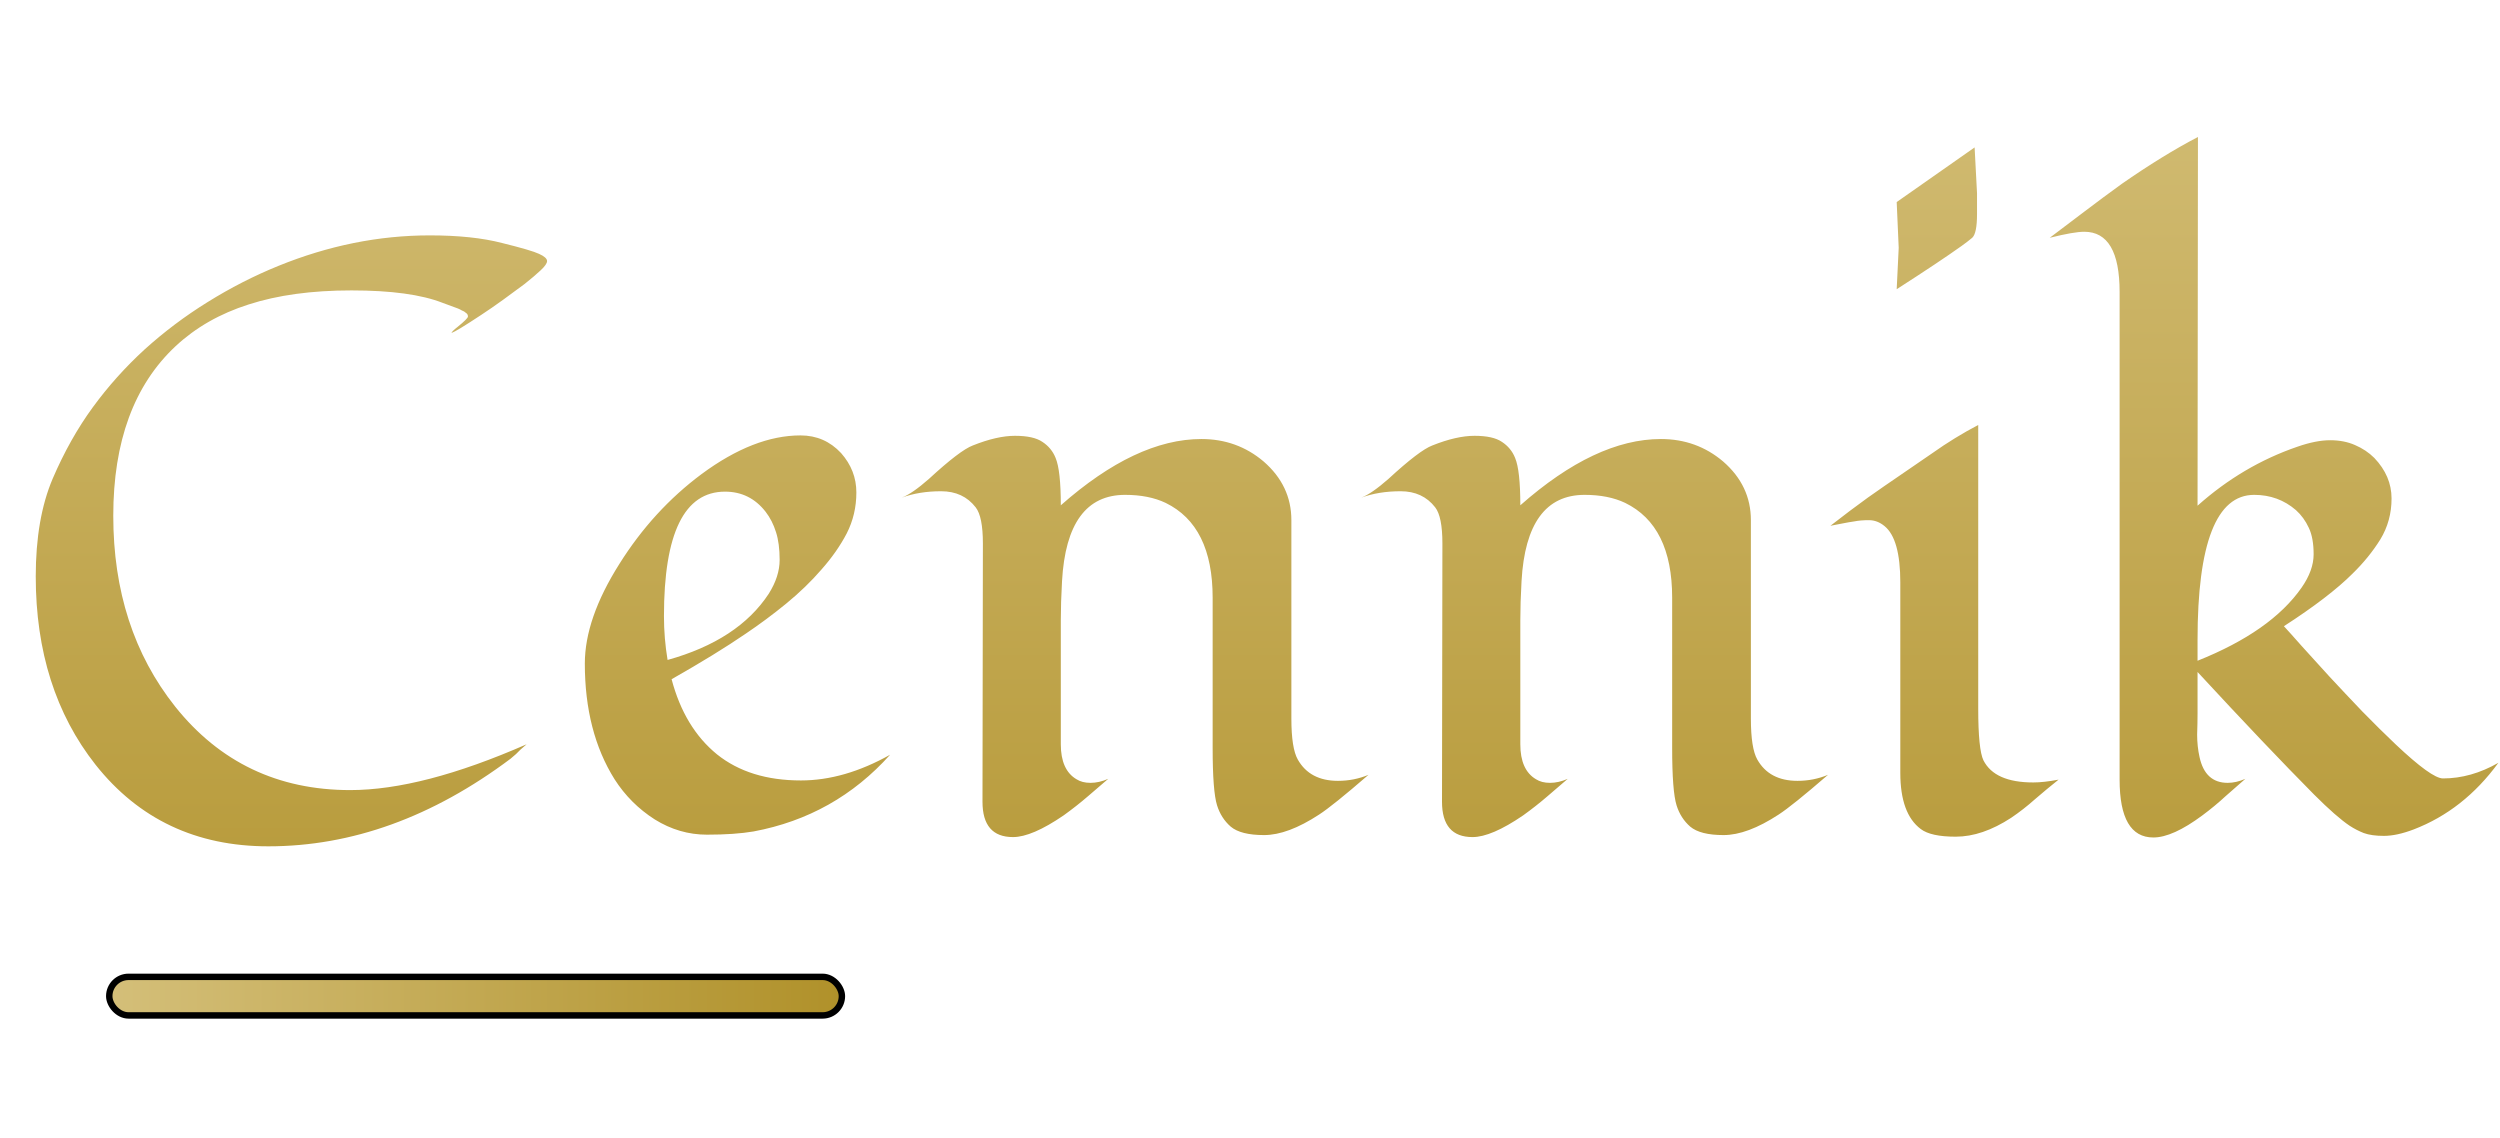 <svg width="389" height="177" viewBox="0 0 389 177" fill="none" xmlns="http://www.w3.org/2000/svg">
<path d="M78.125 37.812C81.167 38.562 83.083 39.125 83.875 39.5C84.708 39.875 85.125 40.25 85.125 40.625C85.125 40.958 84.792 41.438 84.125 42.062C83.458 42.688 82.625 43.396 81.625 44.188C80.625 44.938 79.521 45.75 78.312 46.625C77.104 47.5 75.958 48.292 74.875 49C72.292 50.708 70.75 51.646 70.25 51.812C70.292 51.646 70.604 51.333 71.188 50.875C72.271 50 72.812 49.458 72.812 49.25C72.812 49 72.708 48.812 72.5 48.688C72.333 48.521 72.125 48.396 71.875 48.312C71.667 48.188 71.458 48.083 71.25 48C71.042 47.917 70.25 47.625 68.875 47.125C65.583 45.833 60.854 45.188 54.688 45.188C48.521 45.188 43.188 45.917 38.688 47.375C34.229 48.792 30.438 50.958 27.312 53.875C20.854 59.917 17.625 68.708 17.625 80.25C17.625 91.958 20.833 101.854 27.25 109.938C34.167 118.604 43.25 122.938 54.5 122.938C61.958 122.938 71.104 120.562 81.938 115.812C81.604 116.104 81.292 116.375 81 116.625C80.583 117.083 80.062 117.562 79.438 118.062C67.312 127.146 54.75 131.688 41.75 131.688C30.542 131.688 21.583 127.458 14.875 119C8.667 111.125 5.562 101.354 5.562 89.688C5.562 83.688 6.438 78.625 8.188 74.5C9.979 70.333 12.062 66.625 14.438 63.375C16.812 60.125 19.5 57.125 22.5 54.375C25.542 51.625 28.812 49.167 32.312 47C35.854 44.792 39.521 42.917 43.312 41.375C51.104 38.208 58.958 36.625 66.875 36.625C71.333 36.625 75.083 37.021 78.125 37.812ZM138.5 117.438C132.792 123.812 125.708 127.792 117.25 129.375C115.292 129.708 112.875 129.875 110 129.875C107.125 129.875 104.417 129.083 101.875 127.5C99.333 125.875 97.25 123.792 95.625 121.25C92.542 116.333 91 110.333 91 103.25C91 98.583 92.792 93.417 96.375 87.75C99.875 82.167 104.146 77.5 109.188 73.75C114.604 69.75 119.729 67.75 124.562 67.75C127.062 67.75 129.167 68.667 130.875 70.5C132.458 72.292 133.25 74.333 133.25 76.625C133.25 78.917 132.75 81.042 131.75 83C130.75 84.917 129.438 86.792 127.812 88.625C126.229 90.458 124.396 92.229 122.312 93.938C120.271 95.604 118.167 97.167 116 98.625C112.958 100.708 109.125 103.062 104.5 105.688C105.833 110.729 108.188 114.625 111.562 117.375C114.938 120.083 119.292 121.438 124.625 121.438C129.125 121.438 133.75 120.104 138.5 117.438ZM119.625 92.375C120.75 90.583 121.312 88.833 121.312 87.125C121.312 85.417 121.125 83.979 120.75 82.812C120.375 81.604 119.833 80.542 119.125 79.625C117.5 77.542 115.396 76.5 112.812 76.5C106.479 76.5 103.312 82.958 103.312 95.875C103.312 98.167 103.5 100.438 103.875 102.688C111.208 100.646 116.458 97.208 119.625 92.375ZM152.875 124.75L152.938 84.562C152.938 81.771 152.562 79.896 151.812 78.938C150.521 77.271 148.729 76.438 146.438 76.438C144.146 76.438 142.104 76.771 140.312 77.438C141.396 77.021 142.812 76.042 144.562 74.5C147.771 71.542 150.042 69.812 151.375 69.312C153.875 68.312 156.062 67.812 157.938 67.812C159.854 67.812 161.271 68.125 162.188 68.75C163.146 69.375 163.833 70.208 164.25 71.25C164.792 72.542 165.062 75 165.062 78.625C172.854 71.75 180.146 68.312 186.938 68.312C190.646 68.312 193.875 69.479 196.625 71.812C199.5 74.312 200.938 77.354 200.938 80.938V111.812C200.938 114.896 201.271 117.021 201.938 118.188C203.188 120.396 205.271 121.5 208.188 121.5C209.854 121.5 211.438 121.188 212.938 120.562C209.229 123.771 206.667 125.833 205.25 126.75C202 128.875 199.146 129.938 196.688 129.938C194.271 129.938 192.542 129.5 191.5 128.625C190.5 127.75 189.792 126.646 189.375 125.312C188.917 123.854 188.688 120.875 188.688 116.375V93C188.688 85.542 186.25 80.625 181.375 78.25C179.625 77.417 177.521 77 175.062 77C169.021 77 165.75 81.479 165.25 90.438C165.125 92.688 165.062 94.708 165.062 96.5V115.812C165.062 118.479 165.875 120.292 167.5 121.25C168.083 121.625 168.812 121.812 169.688 121.812C170.562 121.812 171.479 121.604 172.438 121.188C171.562 121.938 170.521 122.833 169.312 123.875C168.104 124.917 166.833 125.917 165.5 126.875C162.208 129.125 159.583 130.25 157.625 130.25C154.458 130.25 152.875 128.417 152.875 124.75ZM224.375 124.75L224.438 84.562C224.438 81.771 224.062 79.896 223.312 78.938C222.021 77.271 220.229 76.438 217.938 76.438C215.646 76.438 213.604 76.771 211.812 77.438C212.896 77.021 214.312 76.042 216.062 74.5C219.271 71.542 221.542 69.812 222.875 69.312C225.375 68.312 227.562 67.812 229.438 67.812C231.354 67.812 232.771 68.125 233.688 68.75C234.646 69.375 235.333 70.208 235.75 71.25C236.292 72.542 236.562 75 236.562 78.625C244.354 71.75 251.646 68.312 258.438 68.312C262.146 68.312 265.375 69.479 268.125 71.812C271 74.312 272.438 77.354 272.438 80.938V111.812C272.438 114.896 272.771 117.021 273.438 118.188C274.688 120.396 276.771 121.5 279.688 121.5C281.354 121.5 282.938 121.188 284.438 120.562C280.729 123.771 278.167 125.833 276.75 126.75C273.5 128.875 270.646 129.938 268.188 129.938C265.771 129.938 264.042 129.5 263 128.625C262 127.75 261.292 126.646 260.875 125.312C260.417 123.854 260.188 120.875 260.188 116.375V93C260.188 85.542 257.75 80.625 252.875 78.25C251.125 77.417 249.021 77 246.562 77C240.521 77 237.25 81.479 236.75 90.438C236.625 92.688 236.562 94.708 236.562 96.5V115.812C236.562 118.479 237.375 120.292 239 121.25C239.583 121.625 240.312 121.812 241.188 121.812C242.062 121.812 242.979 121.604 243.938 121.188C243.062 121.938 242.021 122.833 240.812 123.875C239.604 124.917 238.333 125.917 237 126.875C233.708 129.125 231.083 130.25 229.125 130.25C225.958 130.25 224.375 128.417 224.375 124.75ZM307.25 22.938L307.625 30.062V33.312C307.625 35.312 307.375 36.542 306.875 37C306.375 37.417 305.833 37.833 305.25 38.25C302.917 39.917 299.542 42.167 295.125 45C295.333 40.833 295.438 38.688 295.438 38.562C295.438 38.396 295.333 36.021 295.125 31.438L307.25 22.938ZM320.312 121.312C319.062 122.312 317.833 123.333 316.625 124.375C315.458 125.417 314.229 126.375 312.938 127.25C309.938 129.208 307.062 130.188 304.312 130.188C301.729 130.188 299.917 129.792 298.875 129C296.75 127.417 295.688 124.5 295.688 120.25V90.625C295.688 86.125 294.875 83.208 293.25 81.875C292.5 81.25 291.688 80.938 290.812 80.938C289.938 80.938 289.188 81 288.562 81.125C287.979 81.208 287.375 81.312 286.75 81.438C286.125 81.562 285.479 81.688 284.812 81.812C286.896 80.188 288.833 78.729 290.625 77.438C292.458 76.146 294.021 75.062 295.312 74.188C296.604 73.312 298.396 72.083 300.688 70.5C302.979 68.875 305.354 67.417 307.812 66.125V110.25C307.812 114.5 308.083 117.188 308.625 118.312C309.792 120.604 312.375 121.75 316.375 121.75C317.458 121.75 318.771 121.604 320.312 121.312ZM329.812 45.438C329.812 39.188 327.979 36.062 324.312 36.062C323.229 36.062 321.438 36.375 318.938 37C320.646 35.708 322.438 34.354 324.312 32.938C326.229 31.479 328.167 30.042 330.125 28.625C334.375 25.667 338.333 23.229 342 21.312L341.938 78.688C346.604 74.521 351.792 71.458 357.5 69.5C359.417 68.833 361.104 68.5 362.562 68.5C364.021 68.5 365.312 68.75 366.438 69.25C367.604 69.75 368.604 70.417 369.438 71.25C371.229 73.125 372.125 75.229 372.125 77.562C372.125 79.896 371.542 82.021 370.375 83.938C369.208 85.812 367.771 87.583 366.062 89.25C363.646 91.667 360.083 94.396 355.375 97.438C355.958 98.062 356.875 99.083 358.125 100.5C359.417 101.917 360.854 103.5 362.438 105.25C364.062 107 365.771 108.812 367.562 110.688C369.396 112.562 371.125 114.271 372.75 115.812C376.5 119.354 378.958 121.125 380.125 121.125C383.042 121.125 385.917 120.312 388.75 118.688C385.167 123.604 380.771 127.062 375.562 129.062C373.812 129.729 372.271 130.062 370.938 130.062C369.646 130.062 368.604 129.917 367.812 129.625C367.062 129.333 366.333 128.958 365.625 128.5C364.25 127.583 362.396 125.958 360.062 123.625C355.188 118.708 349.146 112.354 341.938 104.562V111C341.938 111.958 341.917 113.062 341.875 114.312C341.875 115.521 342 116.688 342.25 117.812C342.833 120.479 344.292 121.812 346.625 121.812C347.5 121.812 348.417 121.604 349.375 121.188C348.5 121.938 347.479 122.833 346.312 123.875C345.188 124.917 343.979 125.917 342.688 126.875C339.604 129.167 337.062 130.312 335.062 130.312C331.562 130.312 329.812 127.312 329.812 121.312V45.438ZM350.75 77C344.875 77 341.938 84.521 341.938 99.562V102.812C349.562 99.771 354.958 95.979 358.125 91.438C359.375 89.646 360 87.917 360 86.25C360 84.542 359.75 83.167 359.25 82.125C358.75 81.042 358.083 80.125 357.25 79.375C355.417 77.792 353.25 77 350.75 77Z" fill="url(#paint0_linear_29_2)"/>
<rect x="17" y="152" width="114" height="6" rx="3" fill="url(#paint1_linear_29_2)"/>
<rect x="17" y="152" width="114" height="6" rx="3" stroke="black"/>
<defs>
<linearGradient id="paint0_linear_29_2" x1="193.5" y1="0" x2="193.5" y2="177" gradientUnits="userSpaceOnUse">
<stop stop-color="#D4BF79"/>
<stop offset="1" stop-color="#B0912A"/>
</linearGradient>
<linearGradient id="paint1_linear_29_2" x1="17" y1="155" x2="131" y2="155" gradientUnits="userSpaceOnUse">
<stop stop-color="#D4BF79"/>
<stop offset="1" stop-color="#B0912A"/>
</linearGradient>
</defs>
</svg>
